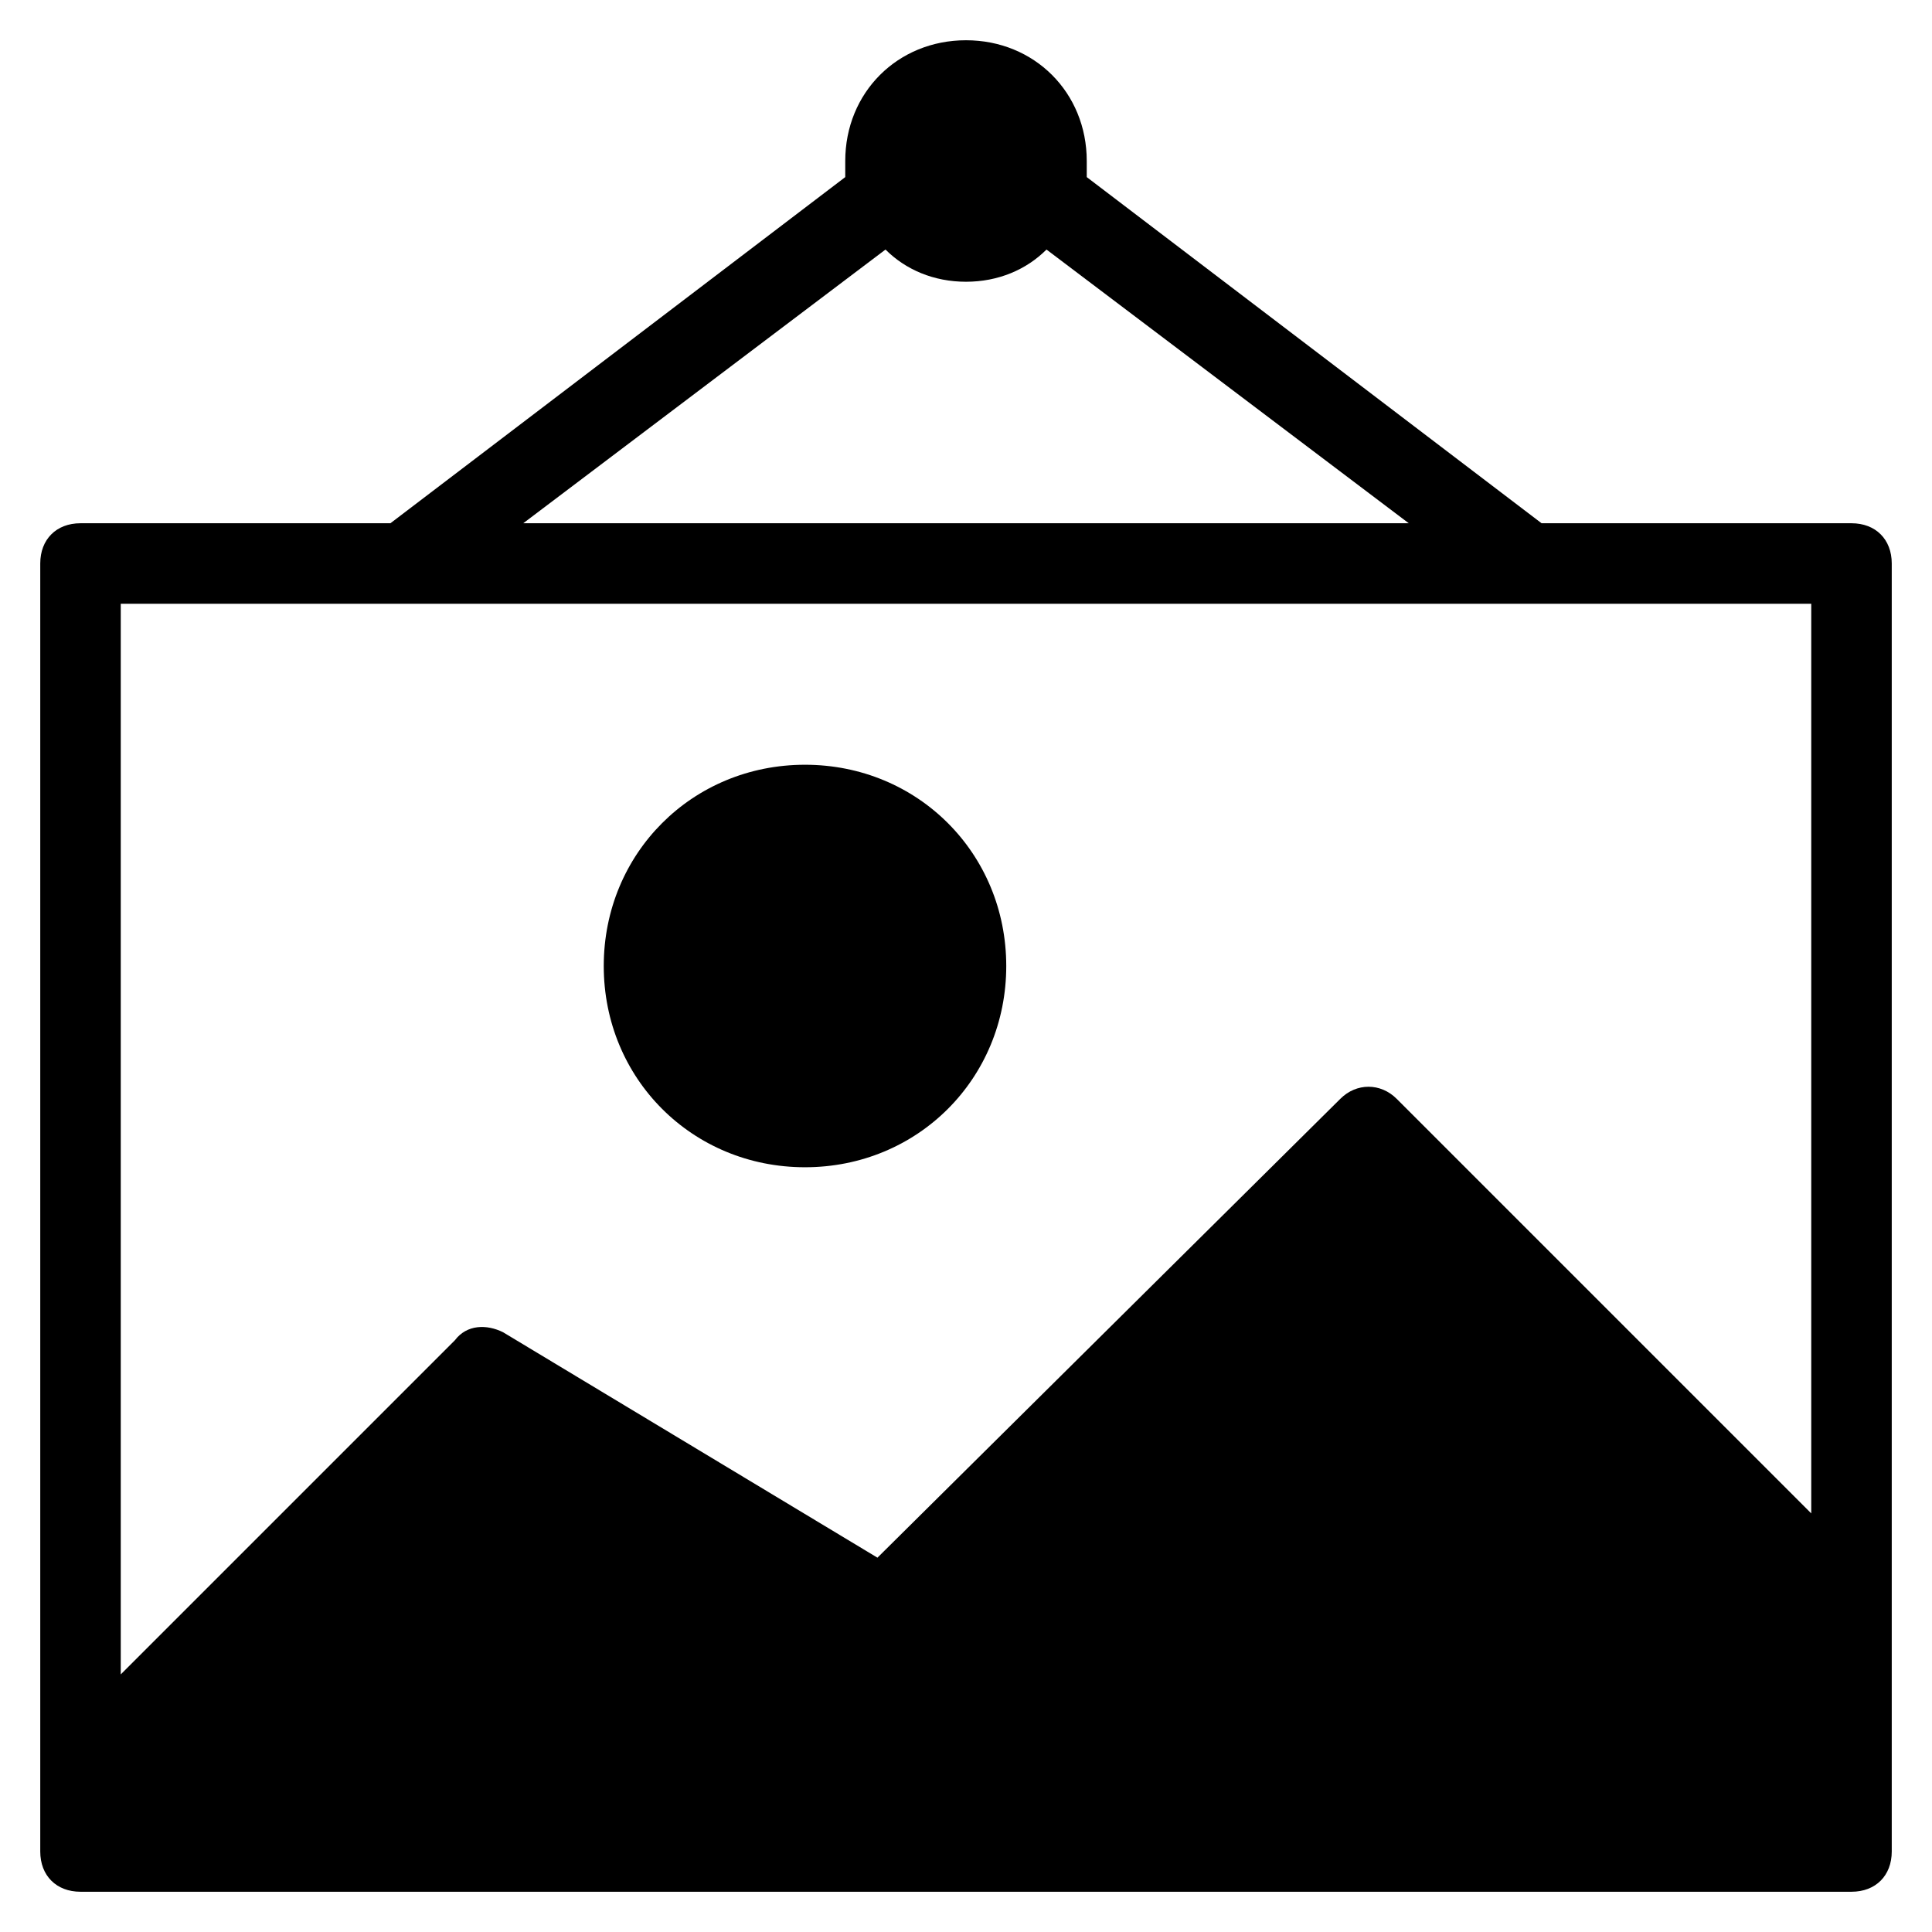 <?xml version="1.0" encoding="utf-8"?>
<!-- Generator: Adobe Illustrator 19.1.0, SVG Export Plug-In . SVG Version: 6.00 Build 0)  -->
<!DOCTYPE svg PUBLIC "-//W3C//DTD SVG 1.1//EN" "http://www.w3.org/Graphics/SVG/1.1/DTD/svg11.dtd">
<svg version="1.1" id="Layer_1" xmlns="http://www.w3.org/2000/svg" xmlns:xlink="http://www.w3.org/1999/xlink" x="0px" y="0px"
	 width="48px" height="48px" viewBox="0 0 48 48" enable-background="new 0 0 48 48" xml:space="preserve">
<path d="M46,13h-7.7L27,4.4c0-0.1,0-0.3,0-0.4c0-1.7-1.3-3-3-3s-3,1.3-3,3c0,0.1,0,0.3,0,0.4L9.7,13H2c-0.6,0-1,0.4-1,1v32
	c0,0.6,0.4,1,1,1h44c0.6,0,1-0.4,1-1V14C47,13.4,46.6,13,46,13z M22,6.2C22.5,6.7,23.2,7,24,7s1.5-0.3,2-0.8l9,6.8H13L22,6.2z
	 M45,37.6L34.7,27.3c-0.4-0.4-1-0.4-1.4,0L21.8,38.7l-9.3-5.6c-0.4-0.2-0.9-0.2-1.2,0.2L3,41.6V15h42V37.6z"/>
<path d="M20,19c-2.8,0-5,2.2-5,5s2.2,5,5,5s5-2.2,5-5S22.8,19,20,19z"/>
</svg>
